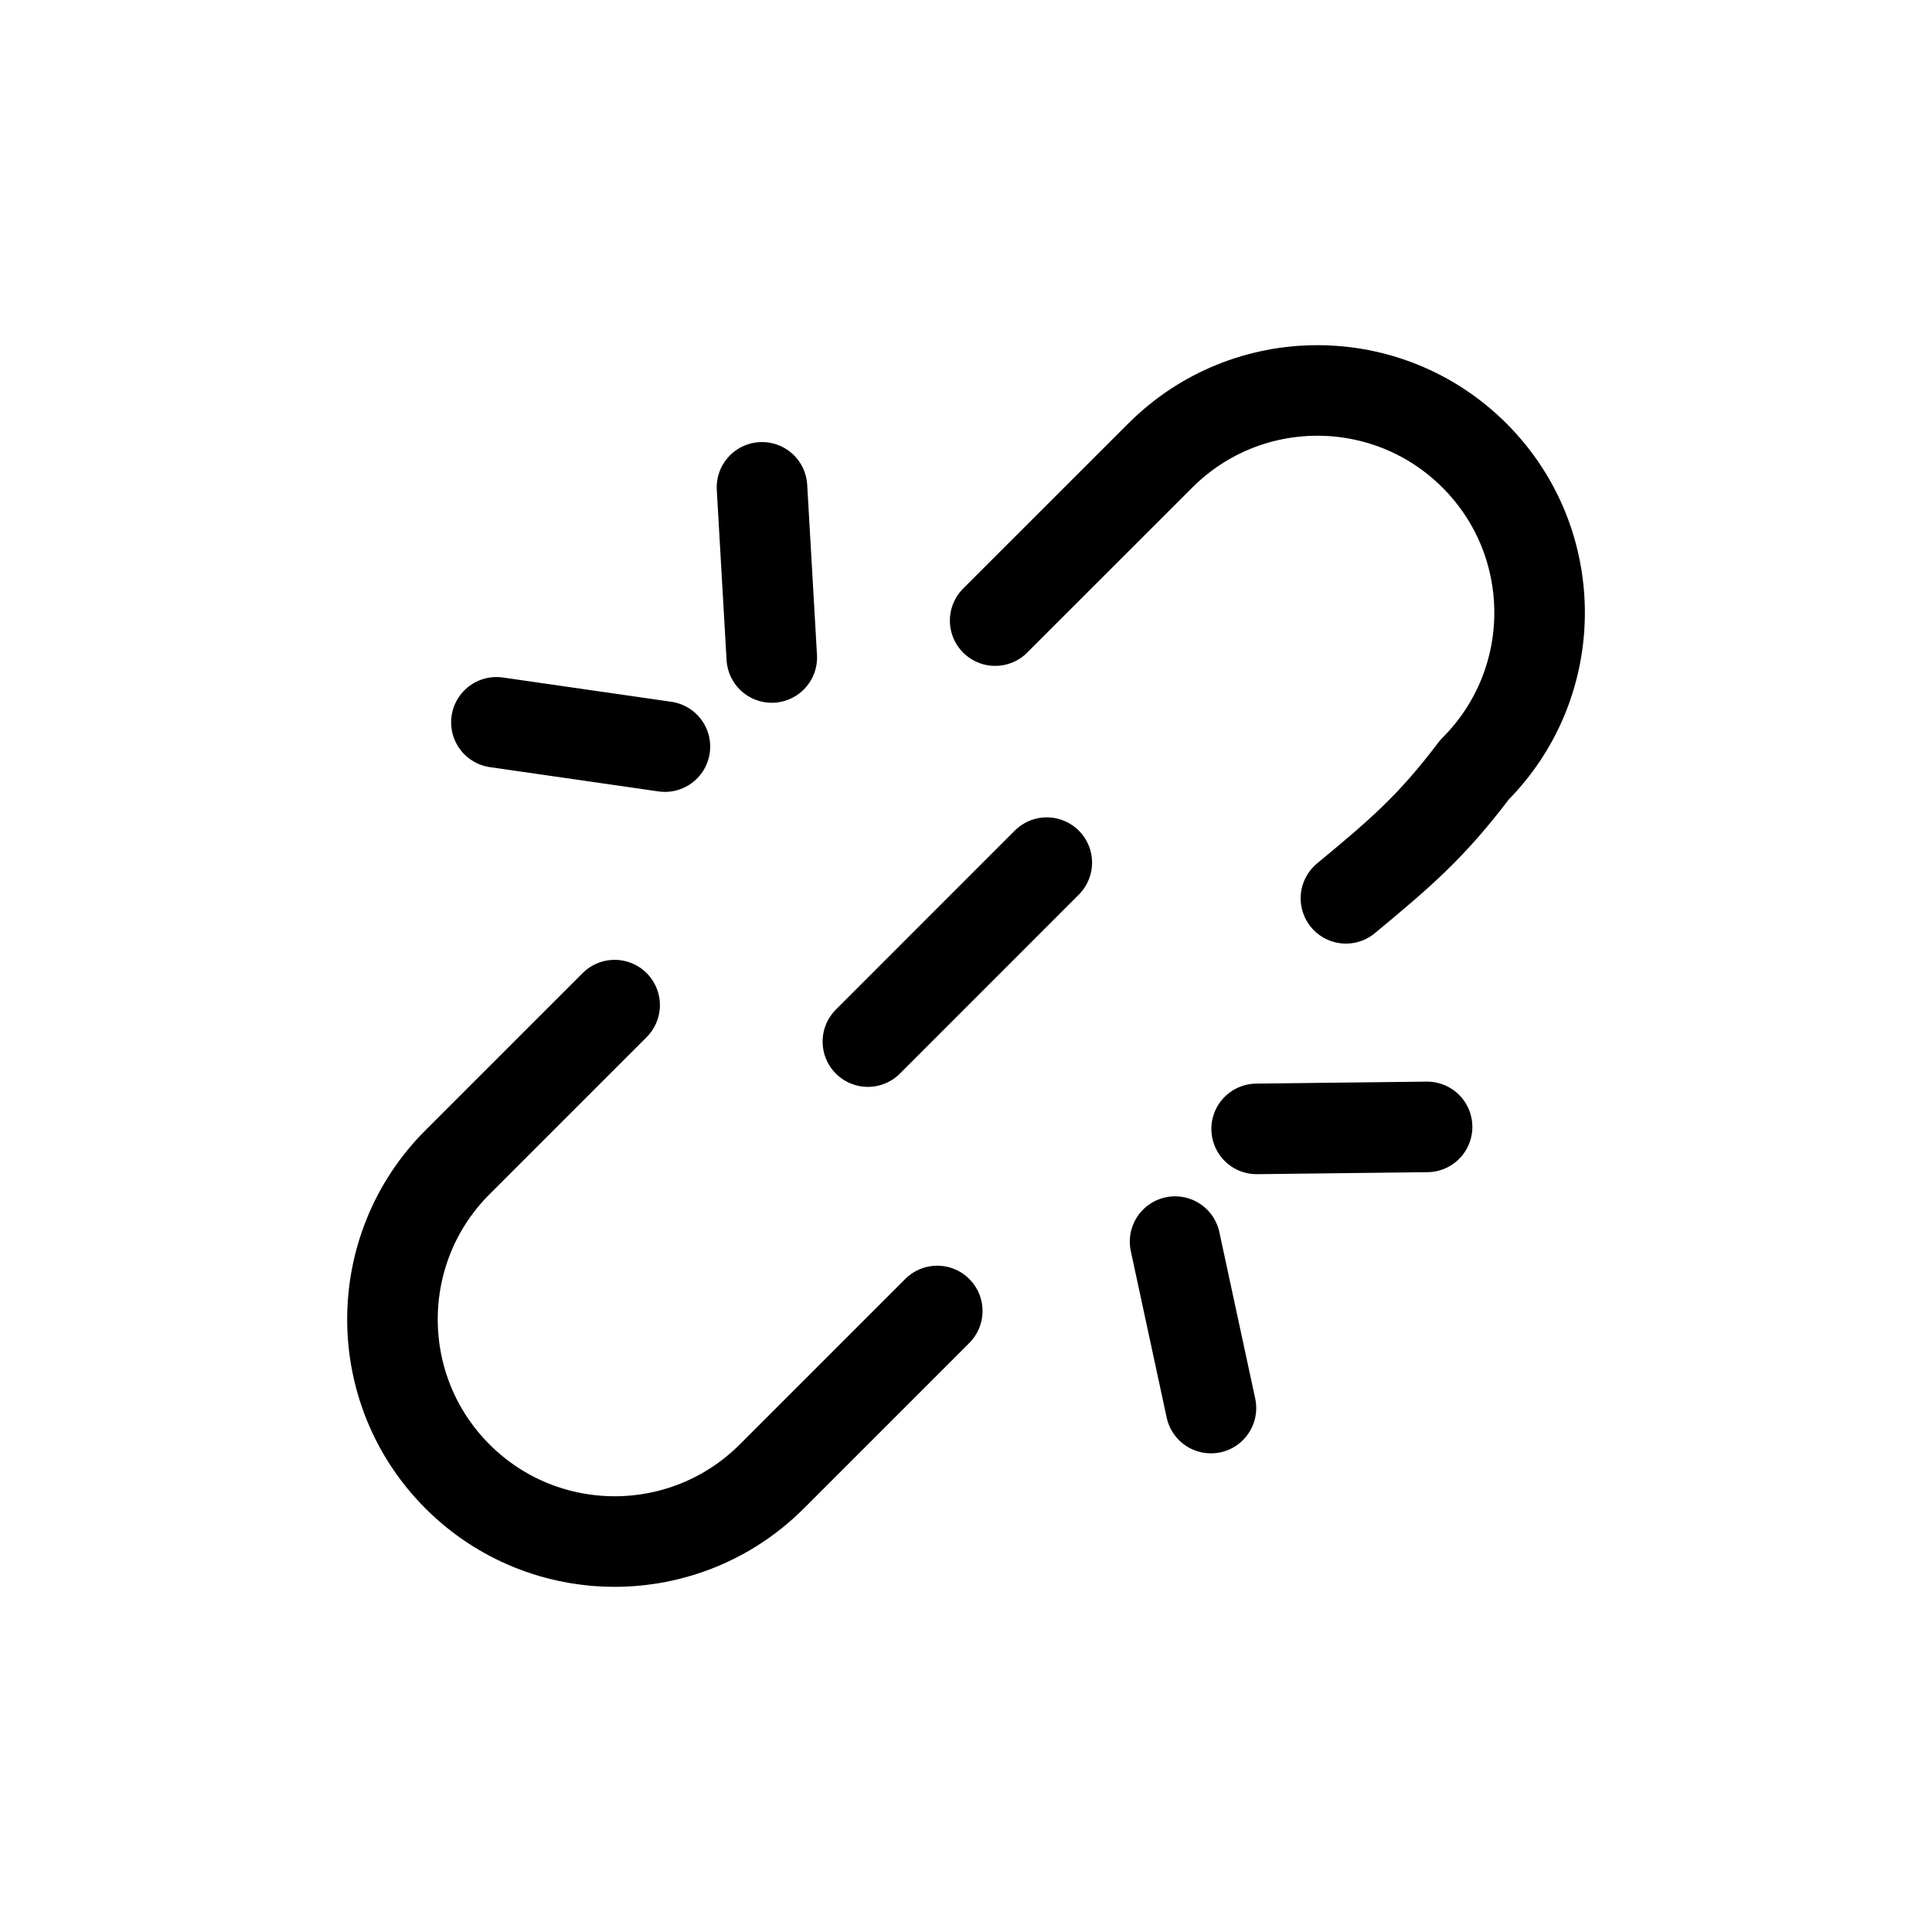 <svg width="32" height="32" viewBox="0 0 32 32" fill="none" xmlns="http://www.w3.org/2000/svg">
<g id="Mail=relink, Size=32px, weight=regular">
<path id="Vector" d="M16.483 10.279L19.218 7.545C20.655 6.108 22.985 6.108 24.422 7.545C25.86 8.982 25.86 11.313 24.422 12.75C23.707 13.695 23.199 14.128 22.293 14.879M15.524 21.714L12.783 24.455C11.345 25.892 9.015 25.892 7.578 24.455C6.141 23.018 6.141 20.687 7.578 19.25L10.18 16.648M14.375 17.252L17.338 14.288M11.013 12.366L8.222 11.964M12.783 10.89L12.621 8.072M19.463 20.565L20.057 23.322M20.814 18.698L23.637 18.665" stroke="black" stroke-width="1.5" stroke-linecap="round" stroke-linejoin="round"/>
</g>
</svg>
